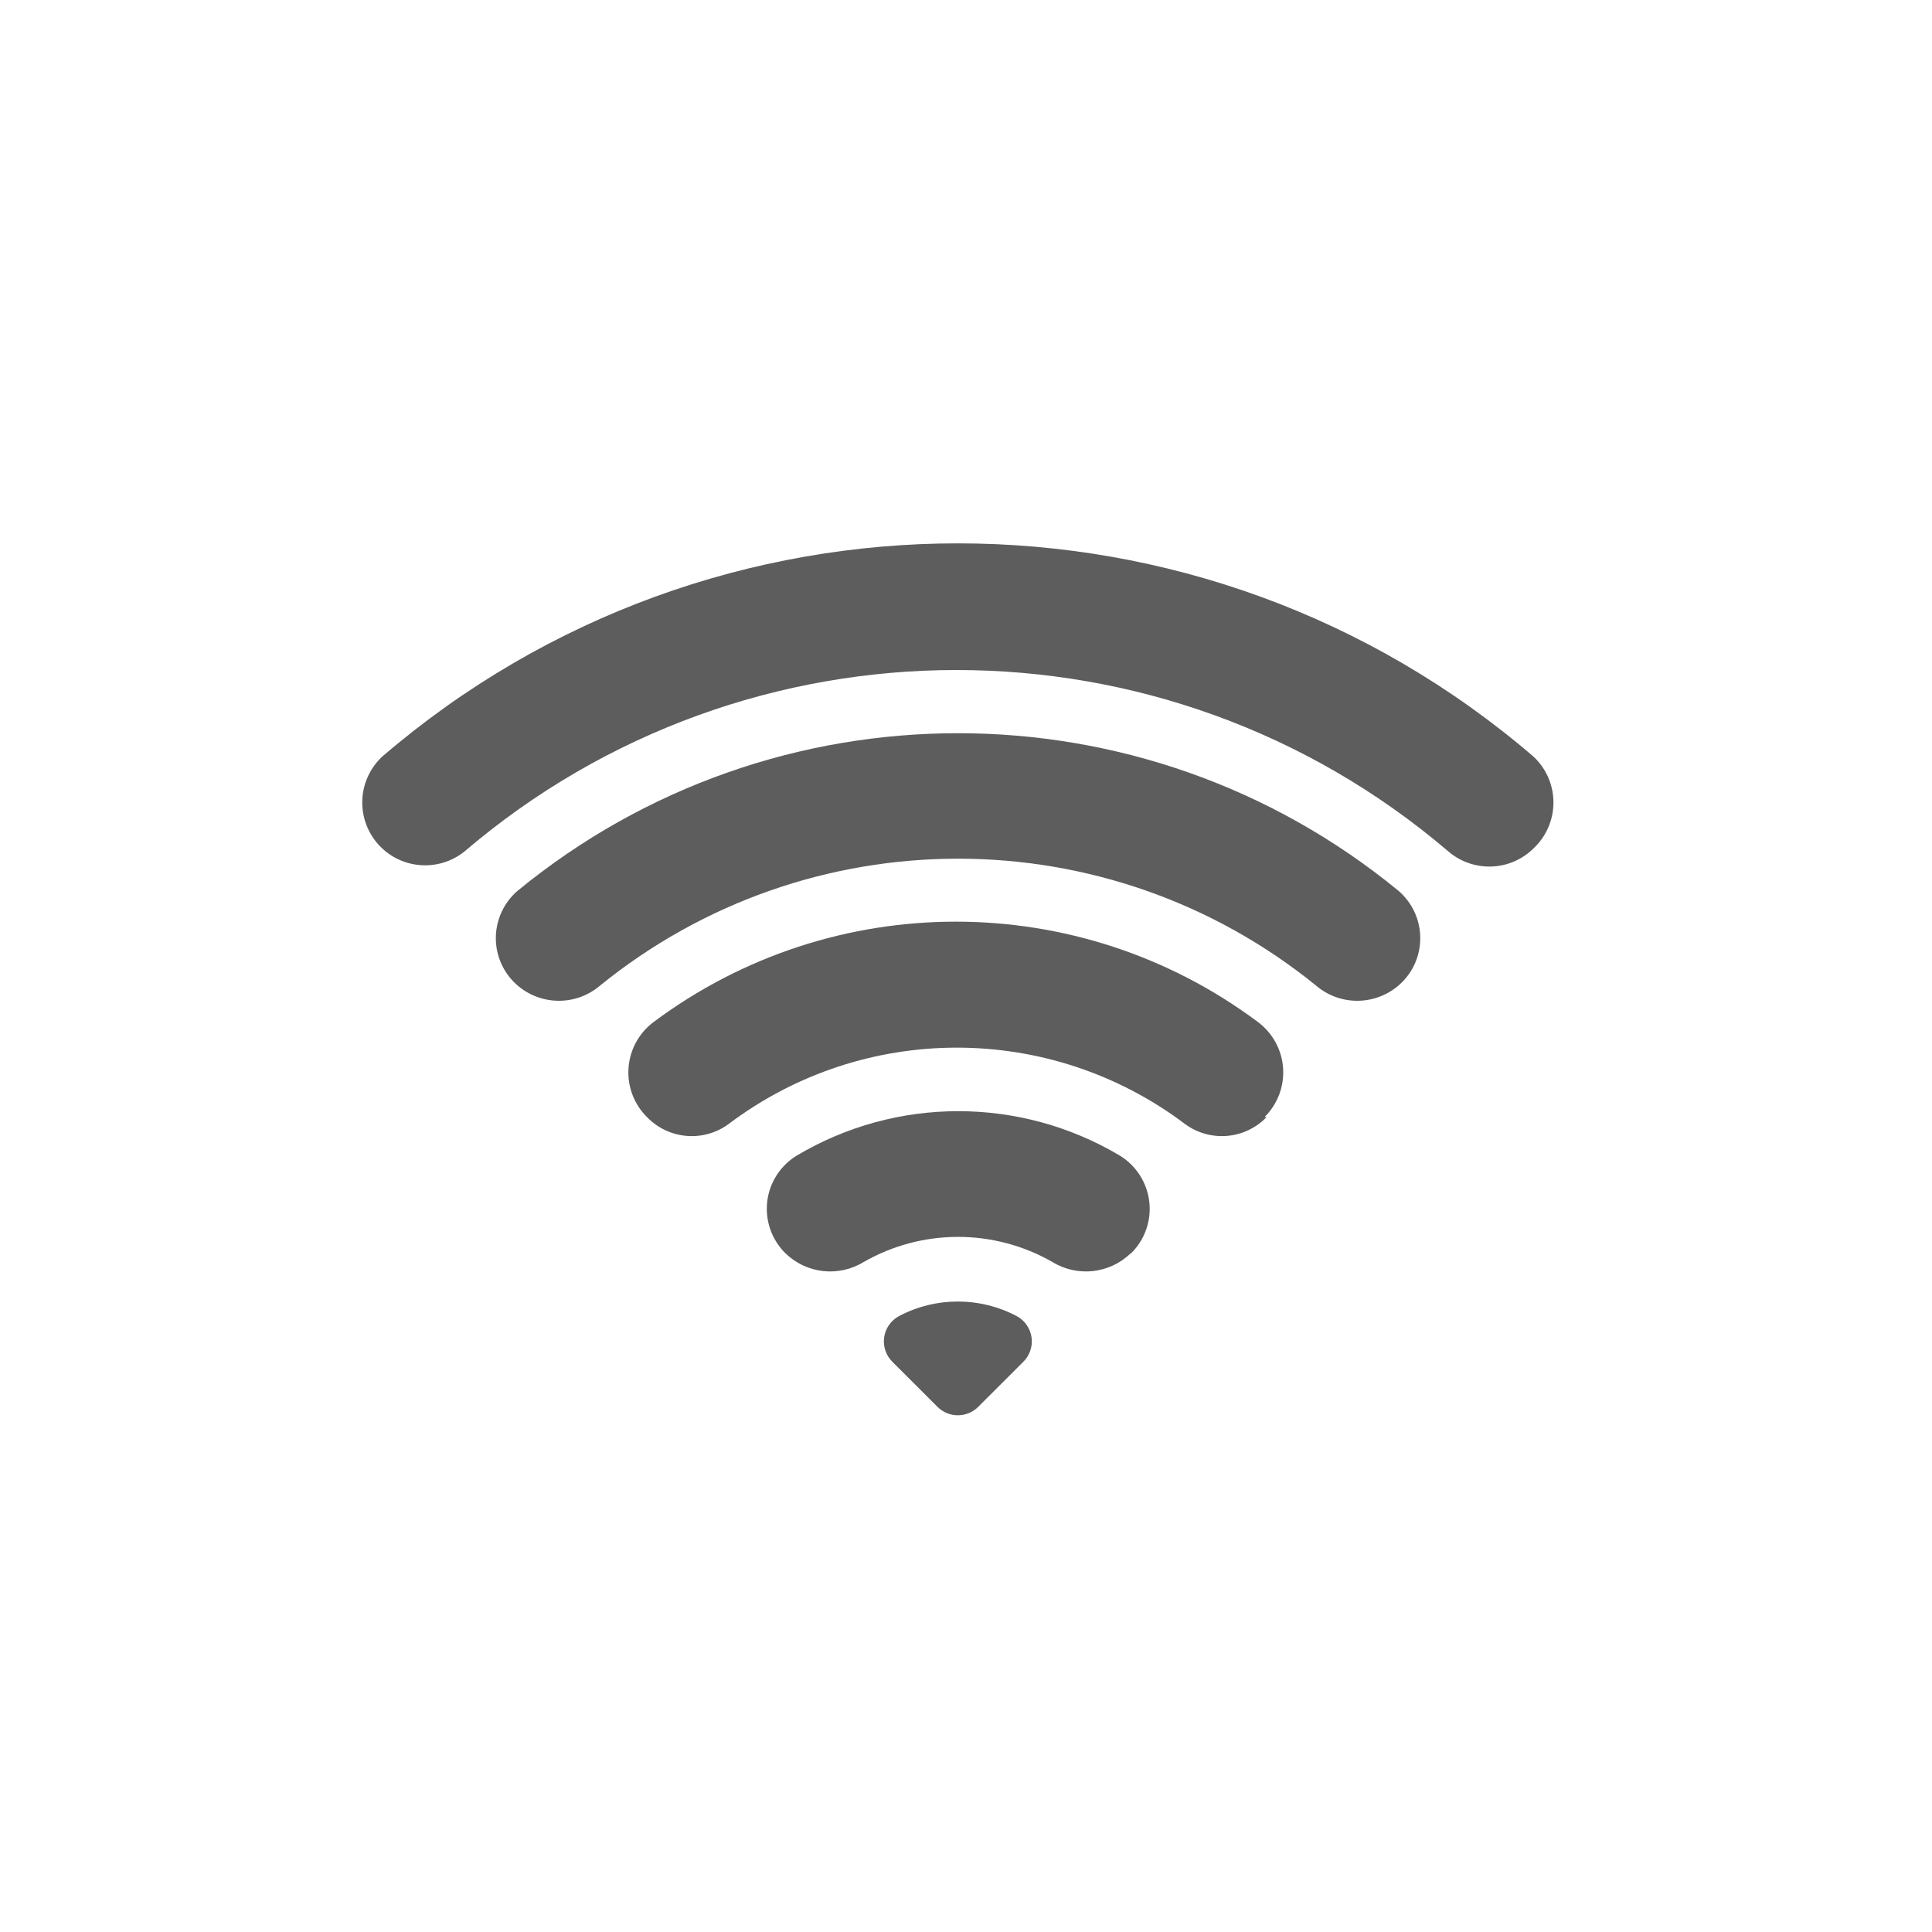 <?xml version="1.0" encoding="UTF-8" standalone="no"?>
<svg width="32px" height="32px" viewBox="0 0 32 32" version="1.1" xmlns="http://www.w3.org/2000/svg" xmlns:xlink="http://www.w3.org/1999/xlink">
    <!-- Generator: Sketch 49.3 (51167) - http://www.bohemiancoding.com/sketch -->
    <title>Online</title>
    <desc>Created with Sketch.</desc>
    <defs></defs>
    <g stroke="none" stroke-width="1" fill="none" fill-rule="evenodd">
        <path d="M15.531,23.305 L14.782,22.557 C14.675,22.452 14.624,22.302 14.644,22.154 C14.664,22.005 14.753,21.875 14.884,21.802 C15.497,21.476 16.232,21.476 16.846,21.802 C16.977,21.875 17.066,22.005 17.086,22.154 C17.106,22.302 17.055,22.452 16.948,22.557 L16.199,23.305 C16.013,23.487 15.717,23.487 15.531,23.305 Z" fill="#5D5D5D" fill-rule="nonzero"></path>
        <path d="M18.726,20.76 C18.378,21.097 17.845,21.156 17.432,20.903 C16.463,20.348 15.273,20.348 14.305,20.903 C13.891,21.156 13.359,21.097 13.011,20.76 C12.783,20.537 12.672,20.222 12.707,19.906 C12.743,19.59 12.923,19.307 13.195,19.141 C14.844,18.159 16.899,18.159 18.549,19.141 C18.82,19.307 19,19.59 19.036,19.906 C19.072,20.222 18.96,20.537 18.733,20.76 L18.726,20.76 Z" fill="#5D5D5D" fill-rule="nonzero"></path>
        <path d="M20.98,18.501 C20.62,18.877 20.034,18.924 19.618,18.61 C17.385,16.933 14.311,16.933 12.078,18.61 C11.661,18.924 11.076,18.877 10.715,18.501 C10.5,18.288 10.389,17.992 10.41,17.69 C10.431,17.389 10.582,17.111 10.824,16.929 C13.793,14.711 17.869,14.711 20.837,16.929 C21.08,17.111 21.231,17.389 21.252,17.69 C21.273,17.992 21.161,18.288 20.946,18.501 L20.98,18.501 Z" fill="#5D5D5D" fill-rule="nonzero"></path>
        <path d="M23.215,16.276 C22.829,16.654 22.218,16.678 21.805,16.33 C18.347,13.52 13.39,13.52 9.932,16.33 C9.518,16.678 8.908,16.654 8.522,16.276 C8.315,16.073 8.203,15.792 8.213,15.502 C8.224,15.212 8.355,14.94 8.576,14.752 C12.815,11.275 18.922,11.275 23.16,14.752 C23.381,14.94 23.513,15.212 23.523,15.502 C23.534,15.792 23.422,16.073 23.215,16.276 Z" fill="#5D5D5D" fill-rule="nonzero"></path>
        <path d="M25.401,14.051 C25.014,14.435 24.396,14.455 23.984,14.098 C19.291,10.095 12.381,10.098 7.691,14.105 C7.286,14.428 6.706,14.404 6.329,14.051 C6.119,13.854 6,13.579 6,13.292 C6,13.005 6.119,12.73 6.329,12.533 C11.812,7.822 19.918,7.822 25.401,12.533 C25.611,12.73 25.73,13.005 25.73,13.292 C25.73,13.579 25.611,13.854 25.401,14.051 Z" fill="#5D5D5D" fill-rule="nonzero"></path>
    </g>
</svg>